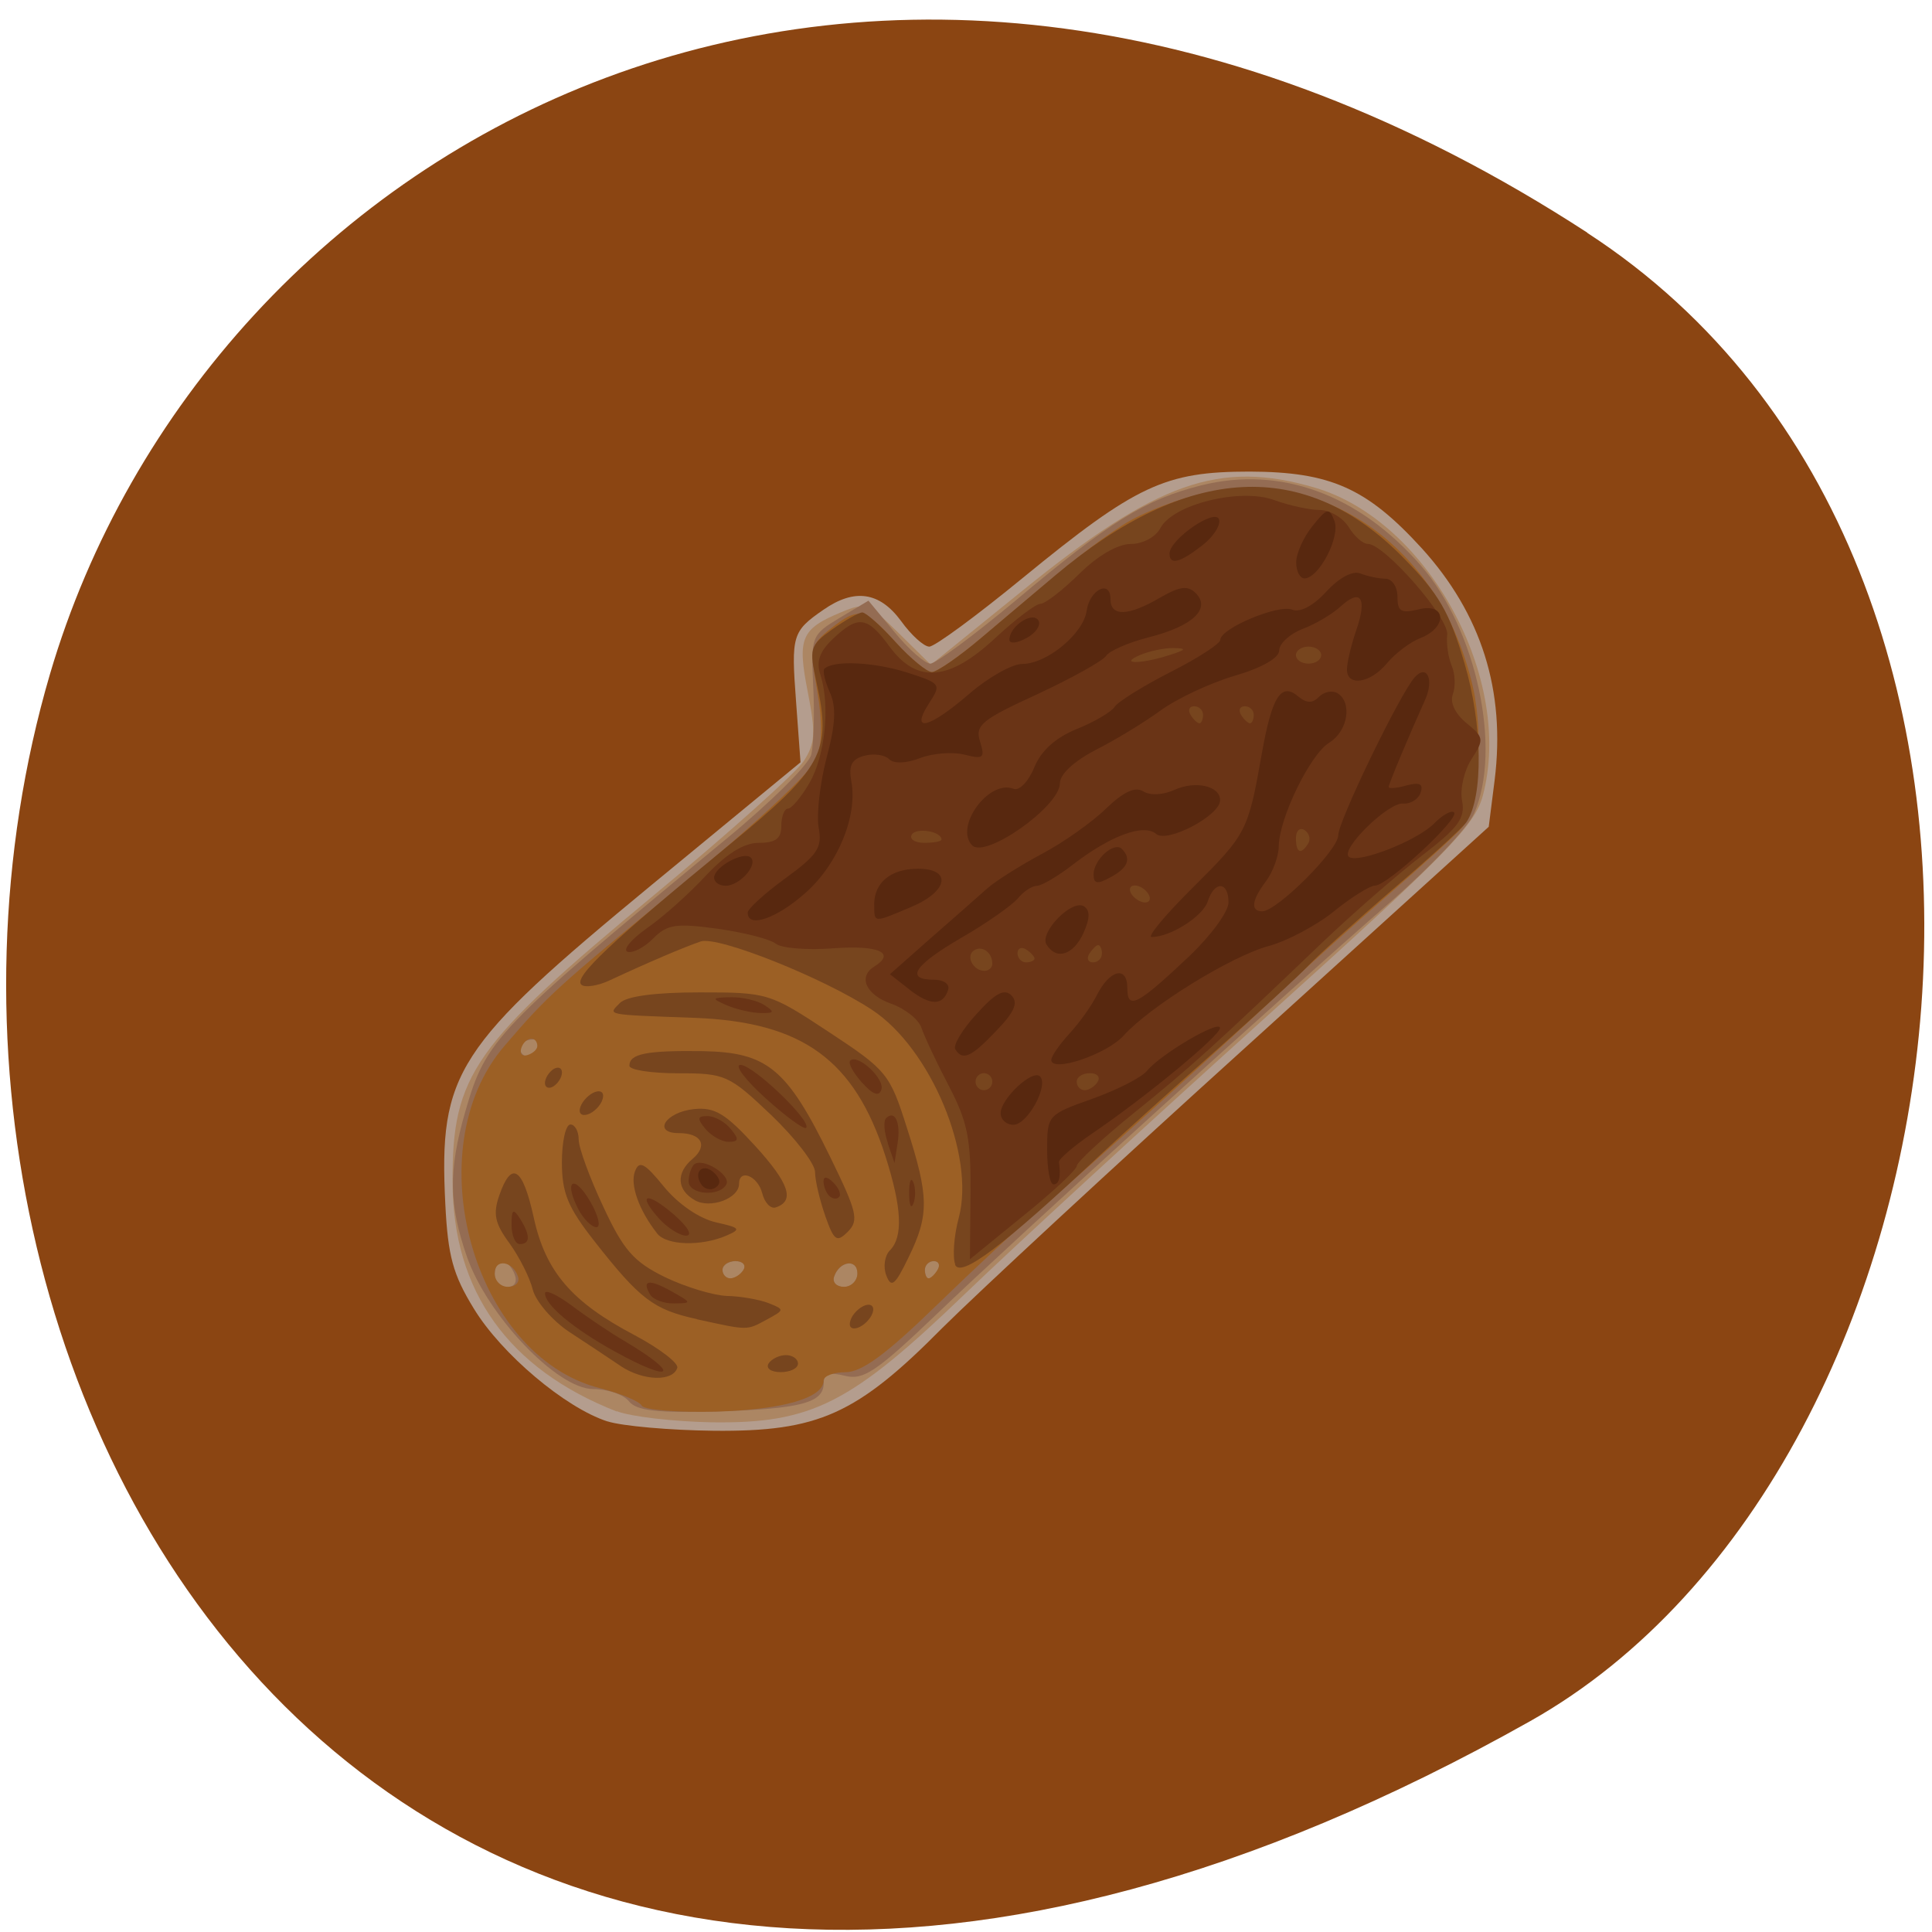<svg xmlns="http://www.w3.org/2000/svg" viewBox="0 0 32 32"><path d="m 26.293 3.855 c -11.973 -7.785 -22.875 -1.504 -25.465 7.309 c -3.477 11.852 5.668 27.949 24.516 17.344 c 7.488 -4.215 9.473 -19.11 0.945 -24.652" fill="#8b4512"/><path d="m 10.06 23.543 c -0.699 -0.227 -1.754 -1.117 -2.211 -1.867 c -0.348 -0.566 -0.43 -0.875 -0.473 -1.73 c -0.109 -2.184 0.168 -2.609 3.422 -5.293 l 2.461 -2.027 l -0.074 -1.01 c -0.082 -1.09 -0.063 -1.16 0.453 -1.516 c 0.516 -0.359 0.93 -0.297 1.285 0.184 c 0.168 0.234 0.379 0.426 0.469 0.426 c 0.09 0 0.785 -0.512 1.547 -1.137 c 1.879 -1.539 2.355 -1.762 3.758 -1.762 c 1.34 0.004 1.941 0.273 2.852 1.27 c 0.988 1.09 1.391 2.359 1.207 3.84 l -0.098 0.773 l -4 3.629 c -2.203 1.992 -4.473 4.098 -5.05 4.672 c -1.418 1.434 -2.055 1.719 -3.781 1.703 c -0.73 -0.008 -1.523 -0.078 -1.766 -0.156" fill="#b49d8e"/><path d="m 10.215 23.379 c -1.793 -0.703 -2.715 -1.988 -2.719 -3.801 c -0.008 -1.773 0.34 -2.27 3.348 -4.762 c 1.234 -1.023 2.344 -2.02 2.469 -2.211 c 0.191 -0.297 0.199 -0.465 0.066 -1.145 c -0.176 -0.891 -0.113 -1.043 0.555 -1.32 c 0.398 -0.168 0.449 -0.148 0.953 0.348 l 0.531 0.523 l 1.52 -1.23 c 2.227 -1.805 3.262 -2.168 4.844 -1.703 c 1.871 0.551 3.297 3.172 2.777 5.105 c -0.133 0.492 -0.594 0.961 -3.605 3.676 c -1.898 1.711 -4.133 3.766 -4.965 4.566 c -1.898 1.828 -2.543 2.156 -4.203 2.133 c -0.633 -0.012 -1.34 -0.094 -1.57 -0.184" fill="#ac8663"/><path d="m 10.418 23.21 c -0.09 -0.113 -0.359 -0.203 -0.594 -0.203 c -0.594 0 -1.75 -1.215 -2.09 -2.191 c -0.301 -0.867 -0.309 -1.43 -0.027 -2.406 c 0.344 -1.195 0.496 -1.355 4.309 -4.504 c 0.742 -0.609 1.383 -1.246 1.422 -1.41 c 0.039 -0.168 0.055 -0.68 0.031 -1.137 c -0.039 -0.82 -0.027 -0.844 0.438 -1.125 l 0.477 -0.285 l 0.434 0.523 c 0.234 0.285 0.504 0.52 0.59 0.52 c 0.09 0 0.723 -0.469 1.406 -1.039 c 1.566 -1.316 2.164 -1.684 3.082 -1.914 c 1.313 -0.328 2.609 0.148 3.641 1.332 c 0.918 1.055 1.344 3.035 0.879 4.102 c -0.098 0.23 -0.73 0.895 -1.398 1.477 c -1.719 1.496 -6.148 5.516 -7.516 6.828 c -0.984 0.941 -1.203 1.086 -1.504 1.01 c -0.266 -0.066 -0.355 -0.035 -0.355 0.121 c 0 0.328 -0.379 0.426 -1.773 0.469 c -0.977 0.027 -1.324 -0.012 -1.449 -0.164 m -1.898 -2.109 c -0.043 -0.117 -0.137 -0.215 -0.203 -0.215 c -0.07 0 -0.125 0.098 -0.125 0.215 c 0 0.117 0.09 0.211 0.203 0.211 c 0.125 0 0.176 -0.082 0.125 -0.211 m 5.68 -0.012 c 0 -0.25 -0.301 -0.207 -0.387 0.055 c -0.031 0.094 0.043 0.168 0.164 0.168 c 0.121 0 0.223 -0.102 0.223 -0.223 m -1.887 -0.059 c 0.047 -0.078 -0.012 -0.145 -0.133 -0.145 c -0.117 0 -0.215 0.066 -0.215 0.145 c 0 0.078 0.059 0.141 0.129 0.141 c 0.074 0 0.172 -0.063 0.219 -0.141 m 3.215 0 c 0.047 -0.078 0.02 -0.145 -0.063 -0.145 c -0.082 0 -0.148 0.066 -0.148 0.145 c 0 0.078 0.027 0.141 0.063 0.141 c 0.035 0 0.102 -0.063 0.148 -0.141 m -6.57 -3.676 c 0.051 -0.078 -0.012 -0.141 -0.129 -0.141 c -0.121 0 -0.219 0.063 -0.219 0.141 c 0 0.078 0.059 0.141 0.133 0.141 c 0.07 0 0.168 -0.063 0.215 -0.141" fill="#946c53"/><path d="m 10.629 23.281 c -0.043 -0.074 -0.355 -0.203 -0.695 -0.289 c -2.094 -0.531 -3.051 -3.949 -1.582 -5.664 c 0.723 -0.844 0.863 -0.973 2.957 -2.688 c 1.188 -0.977 2.129 -1.855 2.215 -2.07 c 0.094 -0.25 0.098 -0.633 0.012 -1.125 c -0.121 -0.707 -0.109 -0.766 0.215 -1.027 c 0.469 -0.371 0.566 -0.352 1.086 0.223 c 0.246 0.27 0.516 0.492 0.594 0.492 c 0.082 0 0.453 -0.254 0.82 -0.566 c 1.563 -1.32 1.816 -1.523 2.352 -1.875 c 0.305 -0.199 0.934 -0.441 1.395 -0.535 c 2.02 -0.402 3.883 0.965 4.398 3.223 c 0.184 0.801 0.09 2.01 -0.184 2.332 c -0.09 0.109 -0.633 0.602 -1.211 1.102 c -0.574 0.5 -1.395 1.234 -1.816 1.637 c -0.906 0.859 -3.16 2.895 -3.969 3.582 c -0.313 0.266 -1.082 0.984 -1.707 1.59 c -0.828 0.805 -1.234 1.105 -1.504 1.105 c -0.199 0 -0.363 0.063 -0.363 0.137 c 0 0.289 -0.676 0.484 -1.781 0.516 c -0.633 0.016 -1.188 -0.027 -1.23 -0.098 m -2.051 -2.137 c -0.086 -0.262 -0.387 -0.305 -0.387 -0.055 c 0 0.121 0.098 0.223 0.219 0.223 c 0.125 0 0.199 -0.074 0.168 -0.168 m 5.621 -0.055 c 0 -0.25 -0.301 -0.207 -0.387 0.055 c -0.031 0.094 0.043 0.168 0.164 0.168 c 0.121 0 0.223 -0.102 0.223 -0.223 m -1.887 -0.059 c 0.047 -0.078 -0.012 -0.145 -0.133 -0.145 c -0.117 0 -0.215 0.066 -0.215 0.145 c 0 0.078 0.059 0.141 0.129 0.141 c 0.074 0 0.172 -0.063 0.219 -0.141 m 3.215 0 c 0.047 -0.078 0.02 -0.145 -0.063 -0.145 c -0.082 0 -0.148 0.066 -0.148 0.145 c 0 0.078 0.027 0.141 0.063 0.141 c 0.035 0 0.102 -0.063 0.148 -0.141 m -6.629 -3.715 c -0.016 -0.172 -0.207 -0.137 -0.266 0.043 c -0.031 0.094 0.02 0.145 0.109 0.113 c 0.094 -0.031 0.164 -0.102 0.156 -0.156" fill="#9c6025"/><path d="m 10.285 22.629 c -0.191 -0.129 -0.578 -0.387 -0.859 -0.57 c -0.281 -0.188 -0.551 -0.504 -0.602 -0.699 c -0.047 -0.195 -0.223 -0.543 -0.387 -0.77 c -0.242 -0.328 -0.273 -0.484 -0.168 -0.789 c 0.203 -0.586 0.387 -0.469 0.57 0.359 c 0.195 0.902 0.629 1.406 1.676 1.957 c 0.41 0.219 0.727 0.461 0.703 0.539 c -0.074 0.23 -0.559 0.219 -0.934 -0.027 m 2.445 -0.043 c 0.047 -0.078 0.18 -0.141 0.289 -0.141 c 0.109 0 0.199 0.063 0.199 0.141 c 0 0.078 -0.129 0.141 -0.285 0.141 c -0.16 0 -0.25 -0.063 -0.203 -0.141 m -1.188 -0.738 c -0.715 -0.156 -0.941 -0.328 -1.695 -1.289 c -0.441 -0.563 -0.539 -0.797 -0.539 -1.309 c 0 -0.344 0.063 -0.625 0.141 -0.625 c 0.074 0 0.137 0.113 0.137 0.25 c 0 0.137 0.184 0.637 0.406 1.109 c 0.336 0.723 0.504 0.914 1.02 1.168 c 0.34 0.164 0.805 0.305 1.031 0.313 c 0.223 0.004 0.531 0.059 0.684 0.117 c 0.273 0.109 0.27 0.113 -0.023 0.273 c -0.34 0.184 -0.301 0.184 -1.16 -0.004 m 2.543 0.02 c 0.031 -0.105 0.145 -0.215 0.242 -0.25 c 0.105 -0.035 0.16 0.02 0.125 0.125 c -0.035 0.102 -0.145 0.211 -0.246 0.246 c -0.105 0.035 -0.156 -0.016 -0.121 -0.121 m 0.594 -0.746 c -0.055 -0.141 -0.027 -0.328 0.059 -0.414 c 0.223 -0.227 0.199 -0.707 -0.074 -1.563 c -0.512 -1.594 -1.371 -2.219 -3.152 -2.289 c -1.512 -0.055 -1.445 -0.043 -1.246 -0.246 c 0.109 -0.113 0.59 -0.176 1.32 -0.176 c 1.129 0 1.16 0.008 2.141 0.656 c 0.961 0.633 1.01 0.691 1.293 1.586 c 0.367 1.141 0.371 1.445 0.027 2.148 c -0.223 0.461 -0.285 0.512 -0.367 0.301 m 1.141 -0.184 c -0.047 -0.125 -0.023 -0.477 0.059 -0.777 c 0.273 -1.031 -0.465 -2.801 -1.438 -3.441 c -0.797 -0.527 -2.551 -1.227 -2.836 -1.133 c -0.285 0.098 -0.855 0.34 -1.492 0.637 c -0.211 0.102 -0.434 0.133 -0.488 0.078 c -0.125 -0.125 0.496 -0.711 2.445 -2.309 c 1.559 -1.277 1.707 -1.551 1.453 -2.691 c -0.125 -0.566 -0.113 -0.617 0.258 -0.883 c 0.215 -0.152 0.441 -0.281 0.5 -0.281 c 0.059 0 0.309 0.223 0.555 0.496 c 0.246 0.27 0.516 0.492 0.598 0.492 c 0.078 0 0.449 -0.254 0.816 -0.566 c 0.371 -0.313 0.926 -0.781 1.23 -1.039 c 2.195 -1.844 4.125 -1.945 5.746 -0.305 c 0.609 0.617 0.777 0.906 1.031 1.773 c 0.297 1 0.313 2.199 0.031 2.621 c -0.055 0.086 -0.602 0.586 -1.219 1.113 c -0.613 0.527 -1.242 1.098 -1.398 1.262 c -0.156 0.168 -0.848 0.801 -1.539 1.414 c -0.688 0.609 -1.539 1.375 -1.883 1.699 c -1.629 1.531 -2.344 2.074 -2.434 1.84 m -4.934 -0.516 c -0.301 -0.383 -0.449 -0.805 -0.367 -1.023 c 0.07 -0.191 0.16 -0.145 0.484 0.254 c 0.234 0.285 0.582 0.523 0.855 0.586 c 0.402 0.09 0.426 0.113 0.18 0.219 c -0.422 0.184 -1 0.164 -1.152 -0.035 m 2.785 -0.293 c -0.09 -0.258 -0.168 -0.582 -0.168 -0.723 c 0 -0.137 -0.328 -0.563 -0.727 -0.945 c -0.699 -0.664 -0.762 -0.691 -1.539 -0.691 c -0.445 0 -0.809 -0.055 -0.809 -0.125 c 0 -0.199 0.281 -0.254 1.211 -0.242 c 1.074 0.02 1.398 0.285 2.113 1.75 c 0.445 0.91 0.48 1.051 0.297 1.238 c -0.188 0.188 -0.23 0.156 -0.379 -0.262 m -2.16 -0.258 c -0.297 -0.168 -0.313 -0.453 -0.035 -0.684 c 0.258 -0.219 0.148 -0.426 -0.227 -0.426 c -0.445 0 -0.223 -0.348 0.25 -0.398 c 0.344 -0.035 0.523 0.074 1.012 0.609 c 0.566 0.621 0.664 0.914 0.34 1.02 c -0.082 0.027 -0.184 -0.078 -0.223 -0.238 c -0.074 -0.285 -0.383 -0.41 -0.383 -0.152 c 0 0.242 -0.477 0.418 -0.734 0.27 m -1.895 -1.543 c 0.035 -0.102 0.145 -0.215 0.246 -0.25 c 0.105 -0.035 0.156 0.02 0.121 0.125 c -0.031 0.102 -0.145 0.215 -0.242 0.246 c -0.105 0.035 -0.16 -0.016 -0.125 -0.121 m -0.586 -0.398 c 0 -0.078 0.066 -0.18 0.141 -0.23 c 0.078 -0.047 0.141 -0.023 0.141 0.055 c 0 0.078 -0.063 0.18 -0.141 0.23 c -0.074 0.047 -0.141 0.023 -0.141 -0.055" fill="#77451e"/><path d="m 10.172 22.379 c -0.684 -0.379 -1.145 -0.766 -1.145 -0.957 c 0 -0.07 0.195 0.02 0.438 0.199 c 0.238 0.18 0.629 0.445 0.871 0.586 c 0.961 0.57 0.816 0.715 -0.164 0.172 m 0.598 -0.934 c -0.148 -0.246 -0.02 -0.266 0.355 -0.055 c 0.336 0.188 0.336 0.195 0.043 0.199 c -0.168 0.004 -0.348 -0.063 -0.398 -0.145 m 5.305 -1.668 c 0.008 -0.91 -0.047 -1.191 -0.359 -1.789 c -0.203 -0.387 -0.406 -0.82 -0.453 -0.961 c -0.043 -0.137 -0.27 -0.32 -0.504 -0.402 c -0.414 -0.145 -0.551 -0.445 -0.281 -0.613 c 0.367 -0.227 0.078 -0.359 -0.66 -0.305 c -0.445 0.035 -0.879 0 -0.973 -0.078 c -0.094 -0.074 -0.527 -0.184 -0.965 -0.246 c -0.688 -0.094 -0.832 -0.07 -1.063 0.164 c -0.148 0.148 -0.336 0.246 -0.422 0.219 c -0.086 -0.031 0.059 -0.207 0.32 -0.391 c 0.266 -0.184 0.707 -0.578 0.98 -0.875 c 0.34 -0.359 0.625 -0.539 0.875 -0.539 c 0.277 0 0.371 -0.07 0.371 -0.281 c 0 -0.156 0.051 -0.285 0.109 -0.285 c 0.059 0 0.219 -0.188 0.355 -0.422 c 0.262 -0.449 0.348 -1.285 0.184 -1.793 c -0.074 -0.223 -0.016 -0.387 0.211 -0.602 c 0.414 -0.391 0.566 -0.371 0.934 0.133 c 0.453 0.617 0.984 0.574 1.754 -0.145 c 0.332 -0.309 0.668 -0.563 0.742 -0.563 c 0.078 0 0.367 -0.223 0.645 -0.496 c 0.301 -0.301 0.641 -0.496 0.852 -0.496 c 0.199 0 0.414 -0.113 0.492 -0.262 c 0.207 -0.395 1.324 -0.672 1.887 -0.465 c 0.246 0.09 0.586 0.164 0.754 0.164 c 0.164 0 0.379 0.125 0.477 0.281 c 0.094 0.156 0.238 0.281 0.32 0.281 c 0.273 0 1.348 1.23 1.313 1.504 c -0.016 0.145 0.016 0.375 0.074 0.512 c 0.059 0.137 0.066 0.348 0.02 0.473 c -0.051 0.137 0.035 0.32 0.223 0.477 c 0.293 0.238 0.297 0.273 0.086 0.598 c -0.121 0.188 -0.195 0.5 -0.156 0.691 c 0.055 0.289 -0.063 0.445 -0.668 0.91 c -0.402 0.309 -1.145 0.957 -1.652 1.441 c -1.797 1.719 -2.18 2.066 -3.117 2.82 c -0.52 0.422 -0.945 0.816 -0.945 0.875 c 0 0.063 -0.398 0.434 -0.887 0.828 l -0.883 0.719 m 0.371 -2.941 c 0 -0.078 -0.063 -0.141 -0.141 -0.141 c -0.074 0 -0.137 0.063 -0.137 0.141 c 0 0.078 0.063 0.141 0.137 0.141 c 0.078 0 0.141 -0.063 0.141 -0.141 m 1.746 0 c 0.047 -0.078 -0.012 -0.141 -0.129 -0.141 c -0.121 0 -0.219 0.063 -0.219 0.141 c 0 0.078 0.059 0.141 0.133 0.141 c 0.07 0 0.168 -0.063 0.215 -0.141 m -1.746 -1.953 c 0 -0.184 -0.164 -0.309 -0.301 -0.223 c -0.145 0.09 -0.02 0.34 0.172 0.34 c 0.07 0 0.129 -0.055 0.129 -0.117 m 0.699 -0.086 c 0 -0.035 -0.063 -0.102 -0.141 -0.152 c -0.074 -0.047 -0.141 -0.02 -0.141 0.063 c 0 0.082 0.066 0.152 0.141 0.152 c 0.078 0 0.141 -0.031 0.141 -0.063 m 1.117 -0.082 c 0 -0.074 -0.027 -0.141 -0.063 -0.141 c -0.031 0 -0.098 0.066 -0.145 0.141 c -0.051 0.078 -0.023 0.145 0.059 0.145 c 0.082 0 0.148 -0.066 0.148 -0.145 m 0.77 -0.988 c -0.047 -0.078 -0.148 -0.141 -0.227 -0.141 c -0.078 0 -0.102 0.063 -0.055 0.141 c 0.051 0.078 0.152 0.141 0.227 0.141 c 0.078 0 0.102 -0.063 0.055 -0.141 m 2.648 -0.836 c 0.043 -0.074 0.016 -0.172 -0.063 -0.223 c -0.078 -0.047 -0.141 0.012 -0.141 0.133 c 0 0.246 0.082 0.285 0.203 0.09 m -6.074 -0.066 c 0 -0.137 -0.418 -0.203 -0.492 -0.082 c -0.043 0.074 0.047 0.137 0.207 0.137 c 0.156 0 0.285 -0.023 0.285 -0.055 m 4.332 -2.066 c 0 -0.078 -0.066 -0.141 -0.148 -0.141 c -0.078 0 -0.105 0.063 -0.059 0.141 c 0.047 0.078 0.113 0.141 0.148 0.141 c 0.031 0 0.059 -0.063 0.059 -0.141 m 0.84 0 c 0 -0.078 -0.066 -0.141 -0.148 -0.141 c -0.082 0 -0.109 0.063 -0.063 0.141 c 0.047 0.078 0.117 0.141 0.148 0.141 c 0.035 0 0.063 -0.063 0.063 -0.141 m -1.398 -0.988 c 0.281 -0.09 0.297 -0.113 0.07 -0.117 c -0.152 -0.004 -0.406 0.051 -0.559 0.117 c -0.355 0.152 0.012 0.152 0.488 0 m 2.516 0 c 0 -0.078 -0.094 -0.141 -0.211 -0.141 c -0.113 0 -0.207 0.063 -0.207 0.141 c 0 0.078 0.094 0.141 0.207 0.141 c 0.117 0 0.211 -0.063 0.211 -0.141 m -13.41 9.434 c 0 -0.254 0.027 -0.277 0.137 -0.105 c 0.176 0.277 0.176 0.426 0 0.426 c -0.078 0 -0.137 -0.145 -0.137 -0.32 m 2.441 -0.105 c -0.371 -0.414 -0.203 -0.453 0.254 -0.059 c 0.227 0.199 0.309 0.344 0.195 0.344 c -0.105 0 -0.309 -0.129 -0.449 -0.285 m -1.332 -0.148 c -0.25 -0.477 -0.082 -0.602 0.191 -0.137 c 0.137 0.234 0.184 0.43 0.105 0.43 c -0.078 0 -0.211 -0.133 -0.297 -0.293 m 5.477 -0.273 c 0 -0.195 0.031 -0.273 0.07 -0.176 c 0.039 0.094 0.039 0.254 0 0.352 c -0.039 0.098 -0.07 0.02 -0.07 -0.176 m -1.324 0.047 c -0.051 -0.051 -0.094 -0.16 -0.094 -0.242 c 0 -0.086 0.066 -0.078 0.164 0.023 c 0.09 0.09 0.133 0.199 0.094 0.238 c -0.039 0.043 -0.113 0.031 -0.164 -0.02 m -2.328 -0.238 c 0 -0.102 0.039 -0.227 0.086 -0.277 c 0.133 -0.133 0.633 0.176 0.535 0.332 c -0.121 0.207 -0.621 0.16 -0.621 -0.055 m 3.301 -0.633 c -0.063 -0.18 -0.078 -0.367 -0.031 -0.414 c 0.145 -0.145 0.246 0.07 0.191 0.414 l -0.051 0.328 l -0.113 -0.328 m -3.02 -0.238 c -0.141 -0.172 -0.133 -0.211 0.035 -0.211 c 0.117 0 0.289 0.094 0.383 0.211 c 0.145 0.172 0.137 0.215 -0.035 0.215 c -0.113 0 -0.285 -0.098 -0.383 -0.215 m 0.996 -0.508 c -0.336 -0.305 -0.523 -0.551 -0.414 -0.551 c 0.211 0 1.191 0.941 1.086 1.043 c -0.035 0.031 -0.336 -0.188 -0.672 -0.492 m 1.598 -0.258 c -0.145 -0.164 -0.234 -0.324 -0.195 -0.363 c 0.121 -0.121 0.578 0.301 0.516 0.48 c -0.039 0.121 -0.141 0.082 -0.32 -0.117 m -2.242 -1.281 c -0.258 -0.113 -0.25 -0.125 0.066 -0.133 c 0.195 -0.004 0.445 0.055 0.563 0.133 c 0.172 0.113 0.16 0.133 -0.07 0.129 c -0.156 -0.004 -0.406 -0.063 -0.559 -0.129" fill="#6a3416"/><path d="m 11.609 19.609 c -0.133 -0.219 0.051 -0.355 0.227 -0.176 c 0.102 0.102 0.105 0.18 0.008 0.242 c -0.078 0.047 -0.184 0.02 -0.234 -0.066 m 5.734 -0.566 c 0 -0.57 0.008 -0.582 0.75 -0.844 c 0.41 -0.148 0.82 -0.355 0.906 -0.465 c 0.223 -0.273 1.207 -0.852 1.207 -0.707 c 0 0.129 -1.234 1.148 -2.133 1.758 c -0.301 0.207 -0.539 0.414 -0.535 0.461 c 0.035 0.246 0.004 0.371 -0.09 0.371 c -0.059 0 -0.105 -0.258 -0.105 -0.574 m -0.77 -0.605 c 0 -0.238 0.527 -0.734 0.652 -0.609 c 0.148 0.148 -0.207 0.801 -0.441 0.801 c -0.117 0 -0.211 -0.086 -0.211 -0.191 m 0.84 -0.887 c 0 -0.059 0.133 -0.25 0.297 -0.43 c 0.164 -0.176 0.367 -0.461 0.453 -0.633 c 0.215 -0.43 0.508 -0.5 0.508 -0.125 c 0 0.375 0.168 0.285 1.035 -0.535 c 0.352 -0.336 0.641 -0.73 0.641 -0.883 c 0 -0.352 -0.234 -0.359 -0.344 -0.016 c -0.078 0.246 -0.617 0.59 -0.93 0.59 c -0.078 0 0.23 -0.371 0.688 -0.824 c 0.887 -0.883 0.91 -0.926 1.137 -2.211 c 0.168 -0.949 0.32 -1.191 0.605 -0.949 c 0.137 0.113 0.234 0.117 0.344 0.004 c 0.082 -0.082 0.219 -0.109 0.305 -0.059 c 0.25 0.156 0.172 0.629 -0.137 0.82 c -0.316 0.195 -0.828 1.246 -0.836 1.715 c 0 0.164 -0.098 0.426 -0.207 0.574 c -0.242 0.32 -0.266 0.504 -0.066 0.504 c 0.242 0 1.258 -1.012 1.258 -1.258 c 0 -0.234 1.031 -2.363 1.27 -2.621 c 0.203 -0.219 0.32 0.043 0.168 0.379 c -0.281 0.625 -0.602 1.391 -0.602 1.441 c 0 0.031 0.137 0.02 0.301 -0.027 c 0.215 -0.055 0.277 -0.023 0.227 0.121 c -0.035 0.109 -0.168 0.191 -0.289 0.18 c -0.246 -0.02 -1.031 0.746 -0.902 0.879 c 0.129 0.129 1.121 -0.254 1.414 -0.547 c 0.141 -0.145 0.293 -0.227 0.332 -0.184 c 0.098 0.098 -1.102 1.211 -1.309 1.211 c -0.082 0 -0.391 0.191 -0.68 0.426 c -0.289 0.234 -0.777 0.492 -1.078 0.574 c -0.625 0.168 -1.969 1 -2.406 1.484 c -0.281 0.313 -1.199 0.621 -1.199 0.402 m -1.59 -0.176 c -0.039 -0.063 0.117 -0.328 0.352 -0.582 c 0.313 -0.348 0.461 -0.426 0.578 -0.309 c 0.117 0.117 0.055 0.27 -0.246 0.582 c -0.418 0.441 -0.563 0.508 -0.684 0.309 m -0.758 -0.988 l -0.324 -0.254 l 0.672 -0.594 c 0.371 -0.324 0.797 -0.699 0.941 -0.828 c 0.148 -0.129 0.559 -0.387 0.91 -0.574 c 0.352 -0.188 0.828 -0.523 1.059 -0.75 c 0.289 -0.277 0.48 -0.367 0.617 -0.281 c 0.113 0.07 0.328 0.059 0.516 -0.027 c 0.344 -0.156 0.754 -0.066 0.754 0.172 c 0 0.254 -0.875 0.715 -1.059 0.559 c -0.207 -0.176 -0.754 0.027 -1.375 0.504 c -0.25 0.195 -0.523 0.355 -0.602 0.355 c -0.078 0 -0.223 0.094 -0.316 0.211 c -0.098 0.113 -0.512 0.406 -0.926 0.645 c -0.789 0.457 -0.949 0.699 -0.461 0.699 c 0.16 0 0.266 0.074 0.234 0.168 c -0.086 0.266 -0.293 0.266 -0.641 -0.004 m 2.27 -0.746 c -0.121 -0.199 0.422 -0.758 0.621 -0.633 c 0.102 0.066 0.102 0.195 -0.008 0.441 c -0.168 0.367 -0.449 0.457 -0.613 0.191 m -4.949 -0.527 c 0 -0.063 0.281 -0.32 0.625 -0.57 c 0.531 -0.387 0.613 -0.508 0.551 -0.836 c -0.039 -0.211 0.02 -0.73 0.129 -1.152 c 0.152 -0.566 0.164 -0.852 0.055 -1.094 c -0.082 -0.184 -0.121 -0.355 -0.09 -0.387 c 0.145 -0.145 0.809 -0.113 1.352 0.055 c 0.582 0.188 0.59 0.195 0.379 0.52 c -0.316 0.492 0.004 0.414 0.672 -0.164 c 0.313 -0.27 0.707 -0.492 0.875 -0.492 c 0.406 0 1.012 -0.5 1.066 -0.879 c 0.051 -0.355 0.395 -0.523 0.395 -0.195 c 0 0.293 0.293 0.285 0.82 -0.023 c 0.332 -0.191 0.461 -0.207 0.594 -0.074 c 0.254 0.258 -0.055 0.547 -0.781 0.73 c -0.34 0.086 -0.656 0.227 -0.707 0.309 c -0.055 0.082 -0.566 0.367 -1.137 0.633 c -0.93 0.426 -1.035 0.516 -0.949 0.785 c 0.086 0.273 0.055 0.297 -0.262 0.215 c -0.195 -0.047 -0.523 -0.023 -0.734 0.059 c -0.234 0.09 -0.434 0.094 -0.512 0.016 c -0.07 -0.07 -0.254 -0.098 -0.41 -0.055 c -0.207 0.055 -0.262 0.16 -0.215 0.418 c 0.109 0.574 -0.219 1.375 -0.758 1.852 c -0.477 0.426 -0.957 0.59 -0.957 0.332 m 2.094 -0.137 c 0 -0.367 0.277 -0.594 0.727 -0.594 c 0.566 0 0.5 0.375 -0.113 0.633 c -0.629 0.266 -0.613 0.27 -0.613 -0.039 m -2.652 -0.445 c 0 -0.18 0.496 -0.449 0.609 -0.332 c 0.121 0.121 -0.188 0.465 -0.418 0.465 c -0.105 0 -0.191 -0.059 -0.191 -0.133 m 6.285 -0.055 c 0 -0.242 0.34 -0.551 0.469 -0.422 c 0.16 0.164 0.102 0.313 -0.188 0.469 c -0.219 0.121 -0.281 0.109 -0.281 -0.047 m -2.01 -0.48 c -0.301 -0.305 0.273 -1.098 0.684 -0.938 c 0.094 0.039 0.246 -0.117 0.344 -0.355 c 0.113 -0.277 0.352 -0.492 0.707 -0.637 c 0.293 -0.117 0.574 -0.285 0.625 -0.367 c 0.051 -0.082 0.465 -0.34 0.922 -0.574 c 0.457 -0.23 0.828 -0.473 0.828 -0.535 c 0 -0.188 0.957 -0.59 1.188 -0.5 c 0.133 0.055 0.355 -0.066 0.566 -0.297 c 0.215 -0.234 0.438 -0.352 0.566 -0.301 c 0.121 0.047 0.309 0.086 0.414 0.086 c 0.109 0 0.199 0.133 0.199 0.297 c 0 0.246 0.059 0.281 0.352 0.211 c 0.453 -0.117 0.484 0.293 0.035 0.473 c -0.176 0.066 -0.426 0.258 -0.559 0.418 c -0.273 0.332 -0.664 0.395 -0.664 0.105 c 0 -0.105 0.066 -0.395 0.152 -0.645 c 0.188 -0.539 0.078 -0.707 -0.258 -0.398 c -0.137 0.125 -0.418 0.293 -0.629 0.371 c -0.211 0.082 -0.387 0.242 -0.387 0.355 c 0 0.125 -0.285 0.289 -0.742 0.422 c -0.406 0.121 -0.957 0.379 -1.223 0.574 c -0.262 0.191 -0.746 0.488 -1.074 0.652 c -0.359 0.188 -0.594 0.402 -0.594 0.555 c 0 0.379 -1.23 1.25 -1.453 1.027 m 0.617 -3.406 c 0 -0.223 0.383 -0.477 0.48 -0.32 c 0.047 0.078 -0.043 0.211 -0.199 0.293 c -0.156 0.086 -0.281 0.098 -0.281 0.027 m 4.75 -1.281 c 0 -0.148 0.121 -0.418 0.27 -0.602 c 0.242 -0.301 0.277 -0.309 0.363 -0.086 c 0.102 0.266 -0.258 0.953 -0.496 0.953 c -0.074 0 -0.137 -0.117 -0.137 -0.266 m -2.098 -0.145 c 0 -0.234 0.758 -0.758 0.82 -0.566 c 0.031 0.094 -0.094 0.289 -0.277 0.43 c -0.371 0.289 -0.543 0.332 -0.543 0.137" fill="#58280f"/></svg>